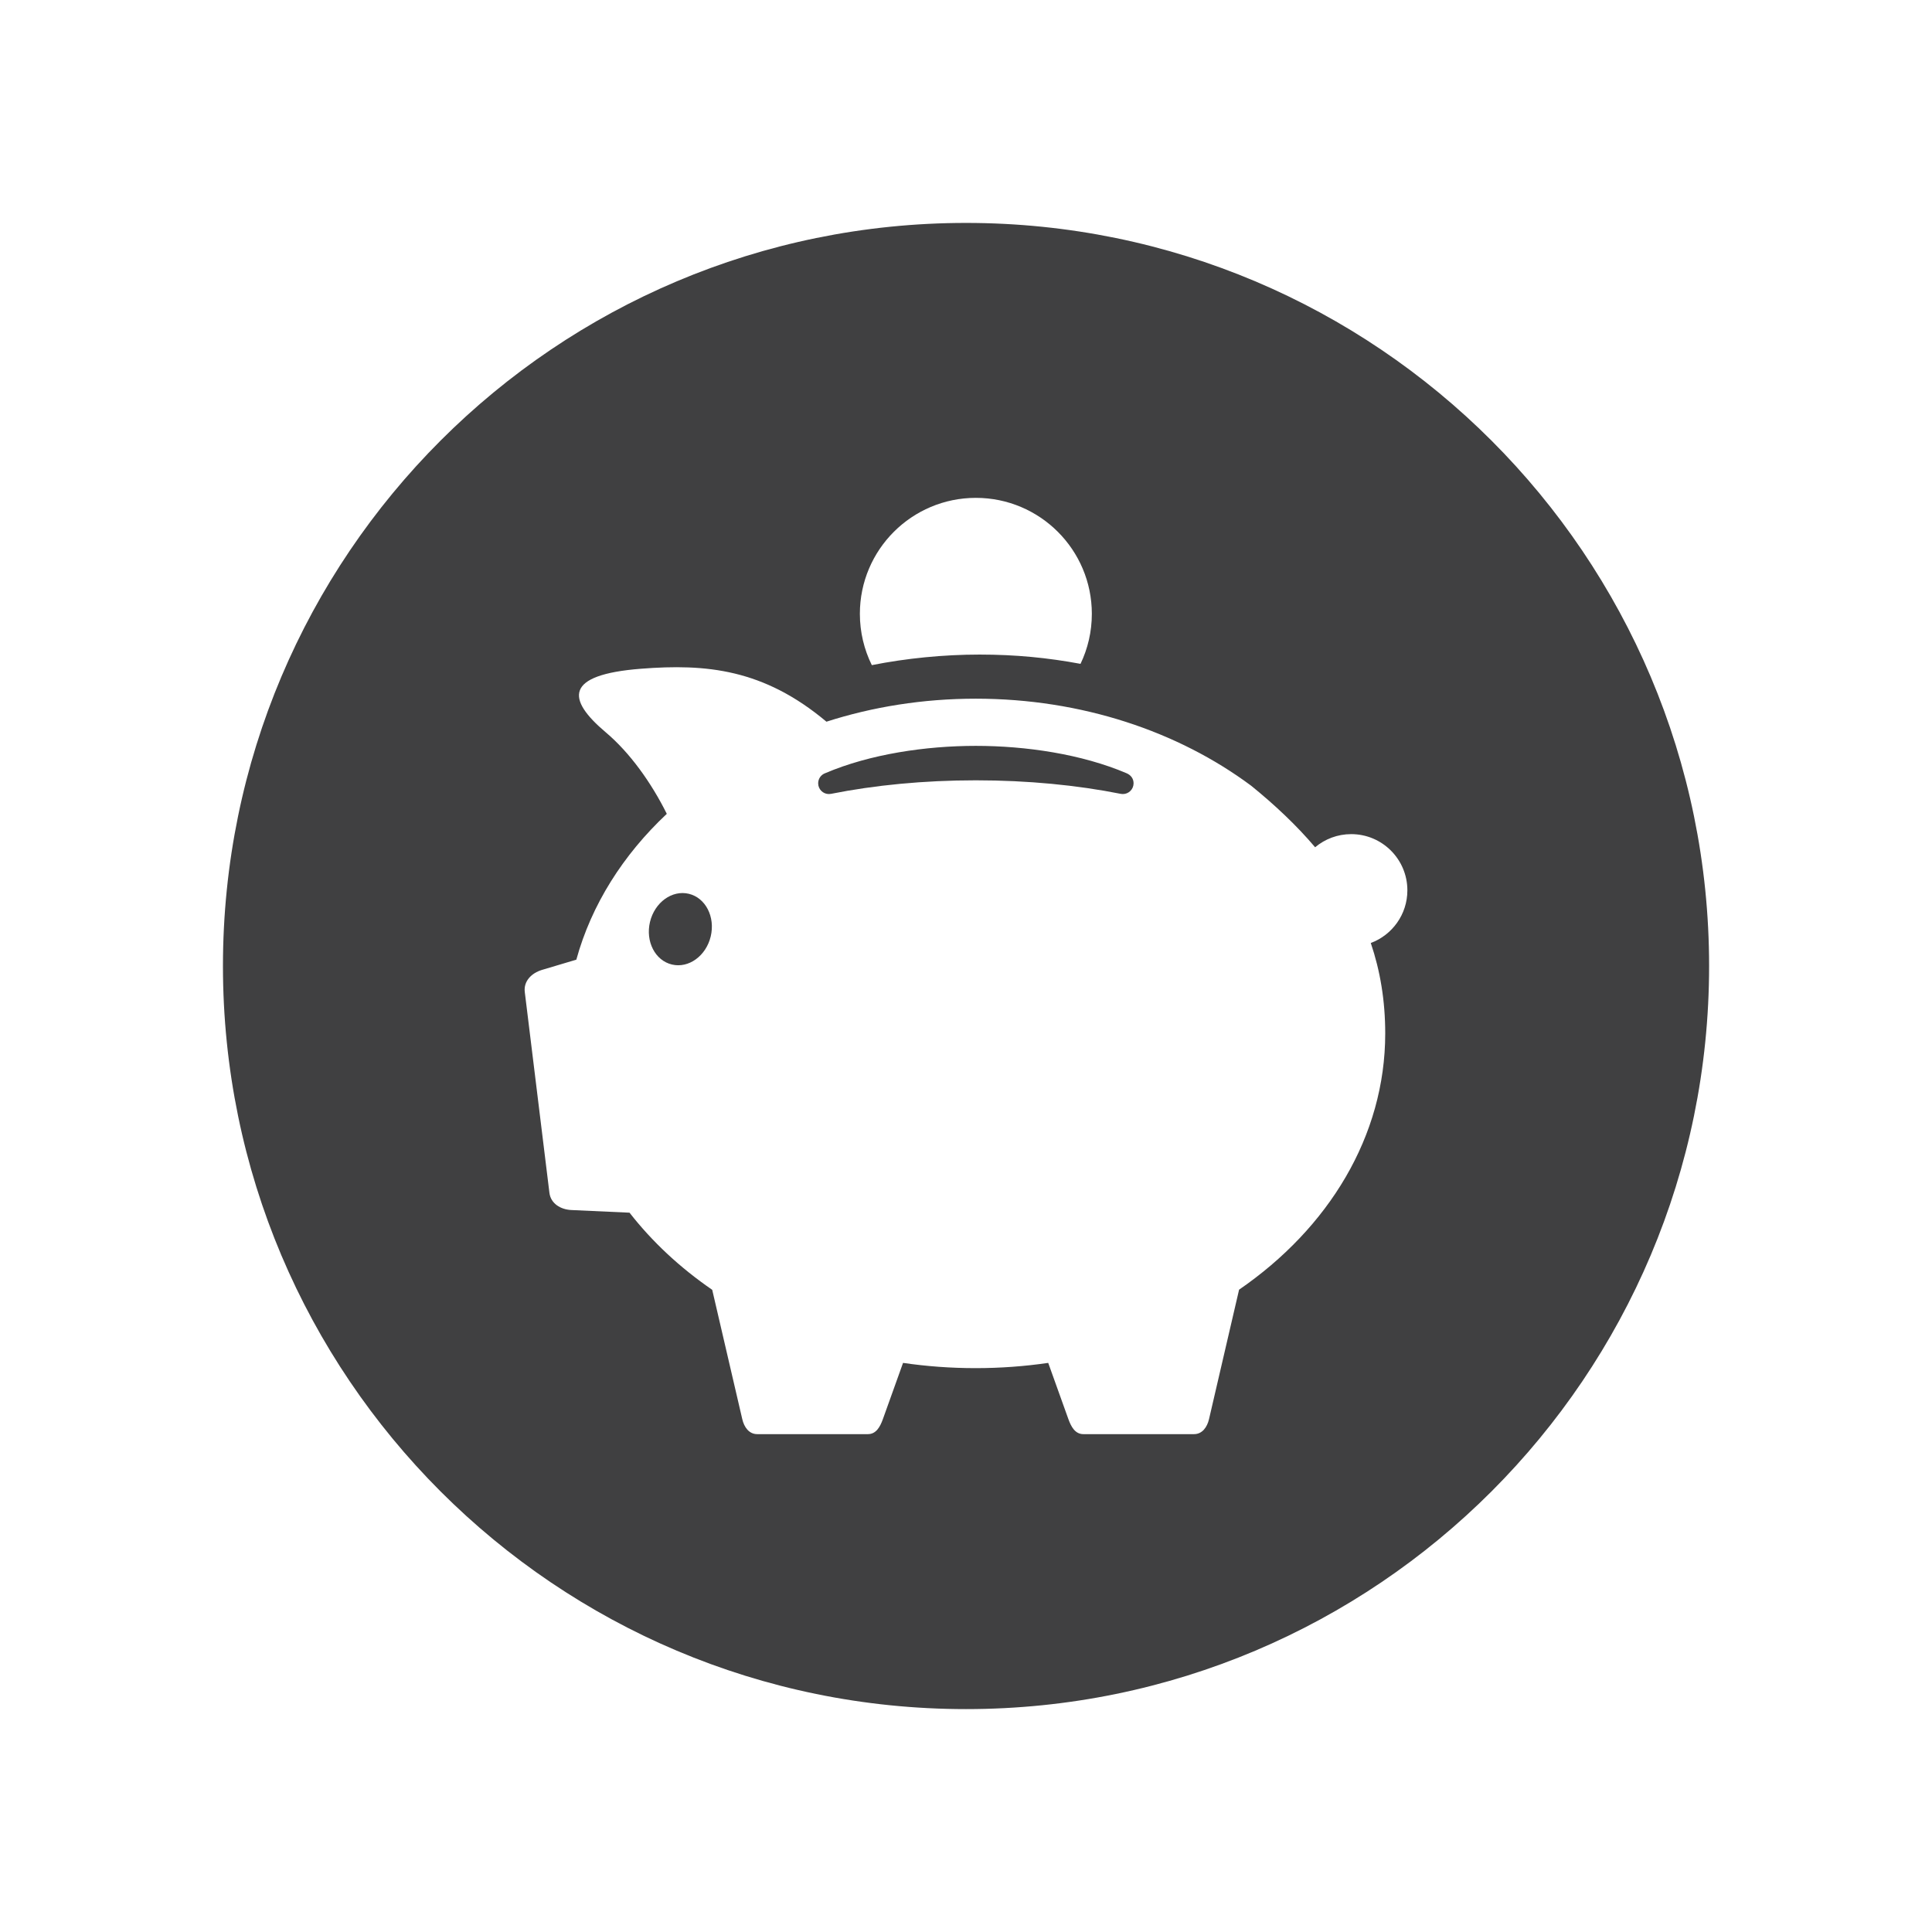 <?xml version="1.0" encoding="utf-8"?>
<!-- Generator: Adobe Illustrator 16.0.0, SVG Export Plug-In . SVG Version: 6.00 Build 0)  -->
<!DOCTYPE svg PUBLIC "-//W3C//DTD SVG 1.1//EN" "http://www.w3.org/Graphics/SVG/1.1/DTD/svg11.dtd">
<svg version="1.1" id="Layer_1" xmlns="http://www.w3.org/2000/svg" xmlns:xlink="http://www.w3.org/1999/xlink" x="0px" y="0px"
	 width="73.701px" height="73.701px" viewBox="0 0 73.701 73.701" enable-background="new 0 0 73.701 73.701" xml:space="preserve">
<path id="Return_On_Investment_1_" fill-rule="evenodd" clip-rule="evenodd" fill="#404041" d="M37.227,18.992
	c2.441,0,4.424,1.98,4.424,4.424c0,0.684-0.155,1.331-0.432,1.908c-1.238-0.231-2.479-0.354-3.848-0.354
	c-1.37,0-2.794,0.141-4.113,0.403c-0.292-0.59-0.456-1.255-0.456-1.958C32.802,20.973,34.783,18.992,37.227,18.992L37.227,18.992z
	 M20.677,36.999c-0.399,0.119-0.709,0.43-0.658,0.843l0.94,7.661c0.051,0.412,0.429,0.639,0.842,0.657l2.214,0.101
	c0.863,1.108,1.929,2.101,3.154,2.942l1.147,4.935c0.071,0.306,0.257,0.571,0.571,0.571h4.221c0.314,0,0.466-0.279,0.571-0.571
	l0.77-2.147c0.897,0.131,1.822,0.2,2.767,0.2c0.945,0,1.872-0.069,2.771-0.2l0.77,2.147c0.106,0.292,0.258,0.571,0.572,0.571h4.22
	c0.314,0,0.5-0.266,0.572-0.571l1.147-4.94c3.409-2.343,5.575-5.852,5.575-9.776c0-1.256-0.194-2.397-0.551-3.449
	c0.815-0.303,1.396-1.088,1.396-2.009c0-1.185-0.96-2.144-2.143-2.144c-0.524,0-1.003,0.188-1.376,0.501
	c-0.706-0.833-1.531-1.611-2.448-2.354h-0.001c-2.772-2.06-6.455-3.314-10.497-3.314c-2.01,0-3.933,0.311-5.696,0.878
	c-2.398-2.012-4.584-2.215-7.076-2.02c-2.926,0.228-2.842,1.161-1.341,2.427c0.916,0.773,1.732,1.912,2.327,3.108
	c-1.668,1.565-2.875,3.467-3.451,5.563L20.677,36.999L20.677,36.999z M37.225,28.453c1.907,0,4.035,0.313,5.748,1.043
	c0.163,0.068,0.27,0.203,0.27,0.384c0,0.228-0.184,0.411-0.41,0.411c-0.008,0-0.081-0.008-0.081-0.008
	c-1.657-0.33-3.536-0.516-5.526-0.516c-1.989,0-3.867,0.186-5.524,0.516c0,0-0.073,0.008-0.082,0.008
	c-0.226,0-0.409-0.184-0.409-0.411c0-0.179,0.114-0.331,0.274-0.387C33.195,28.765,35.321,28.453,37.225,28.453L37.225,28.453z
	 M26.277,34.096c0.64,0.153,1.013,0.882,0.835,1.627c-0.179,0.745-0.842,1.224-1.48,1.071c-0.641-0.152-1.014-0.88-0.836-1.627
	C24.976,34.422,25.638,33.943,26.277,34.096L26.277,34.096z M36.852,8.504c-15.655,0-28.347,12.691-28.347,28.347
	s12.691,28.347,28.347,28.347s28.346-12.691,28.346-28.347S52.507,8.504,36.852,8.504z"/>
</svg>
